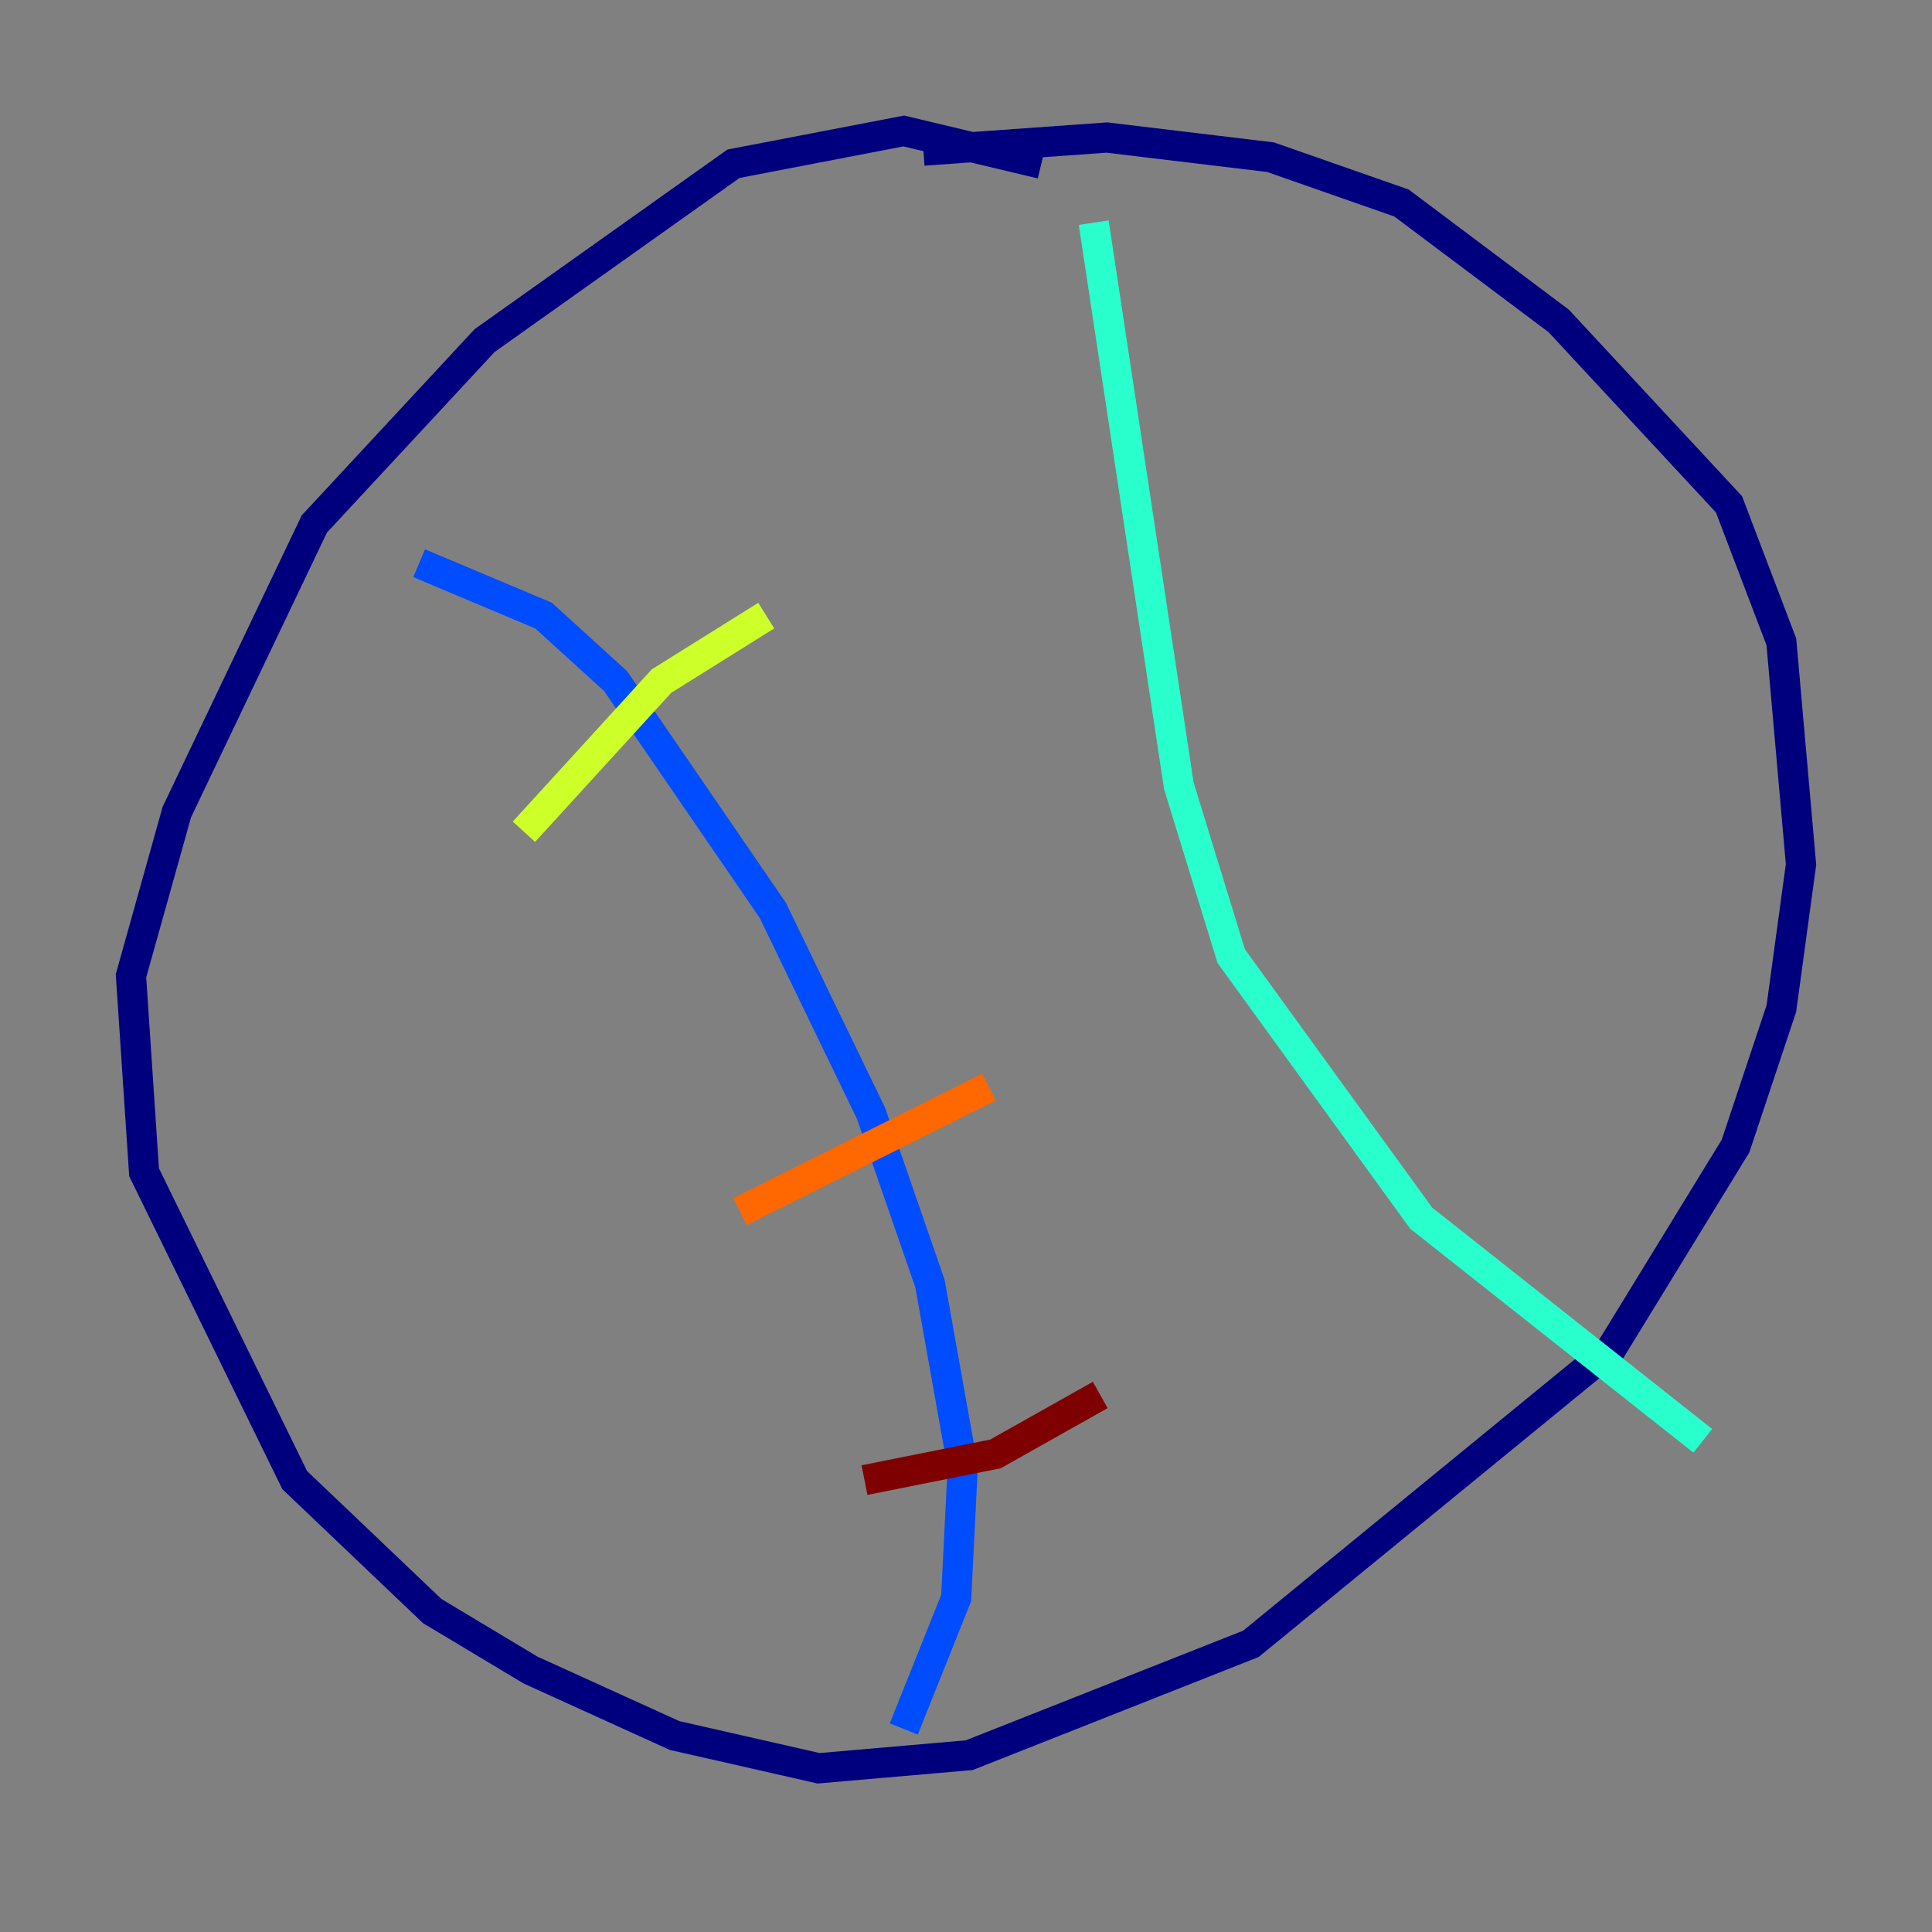 <?xml version="1.0" encoding="utf-8" ?>
<svg baseProfile="tiny" height="128" version="1.2" viewBox="0,0,128,128" width="128" xmlns="http://www.w3.org/2000/svg" xmlns:ev="http://www.w3.org/2001/xml-events" xmlns:xlink="http://www.w3.org/1999/xlink"><rect x="0" y="0" width="128" height="128" fill="#808080" stroke="none"/><defs /><polyline fill="none" points="68.99,10.848 59.878,8.678 48.597,10.848 32.108,22.563 20.827,34.712 11.715,53.803 8.678,64.651 9.546,77.668 19.525,98.061 28.637,106.739 35.146,110.644 44.691,114.983 54.237,117.153 64.217,116.285 82.875,108.909 106.739,89.383 114.983,75.932 118.02,66.82 119.322,57.275 118.02,42.522 114.549,33.41 103.268,21.261 92.854,13.451 84.176,10.414 73.329,9.112 61.18,9.98" stroke="#00007f" stroke-width="2" /><polyline fill="none" points="27.77,37.315 36.014,40.786 40.786,45.125 51.2,60.312 57.709,73.763 61.614,85.044 63.783,97.193 63.349,105.871 59.878,114.549" stroke="#004cff" stroke-width="2" /><polyline fill="none" points="72.461,14.752 78.102,52.068 81.573,63.349 94.156,80.705 112.814,95.458" stroke="#29ffcd" stroke-width="2" /><polyline fill="none" points="34.712,55.105 43.824,45.125 50.766,40.786" stroke="#cdff29" stroke-width="2" /><polyline fill="none" points="49.031,80.271 65.519,72.027" stroke="#ff6700" stroke-width="2" /><polyline fill="none" points="57.275,98.061 65.953,96.325 72.895,92.42" stroke="#7f0000" stroke-width="2" /></svg>